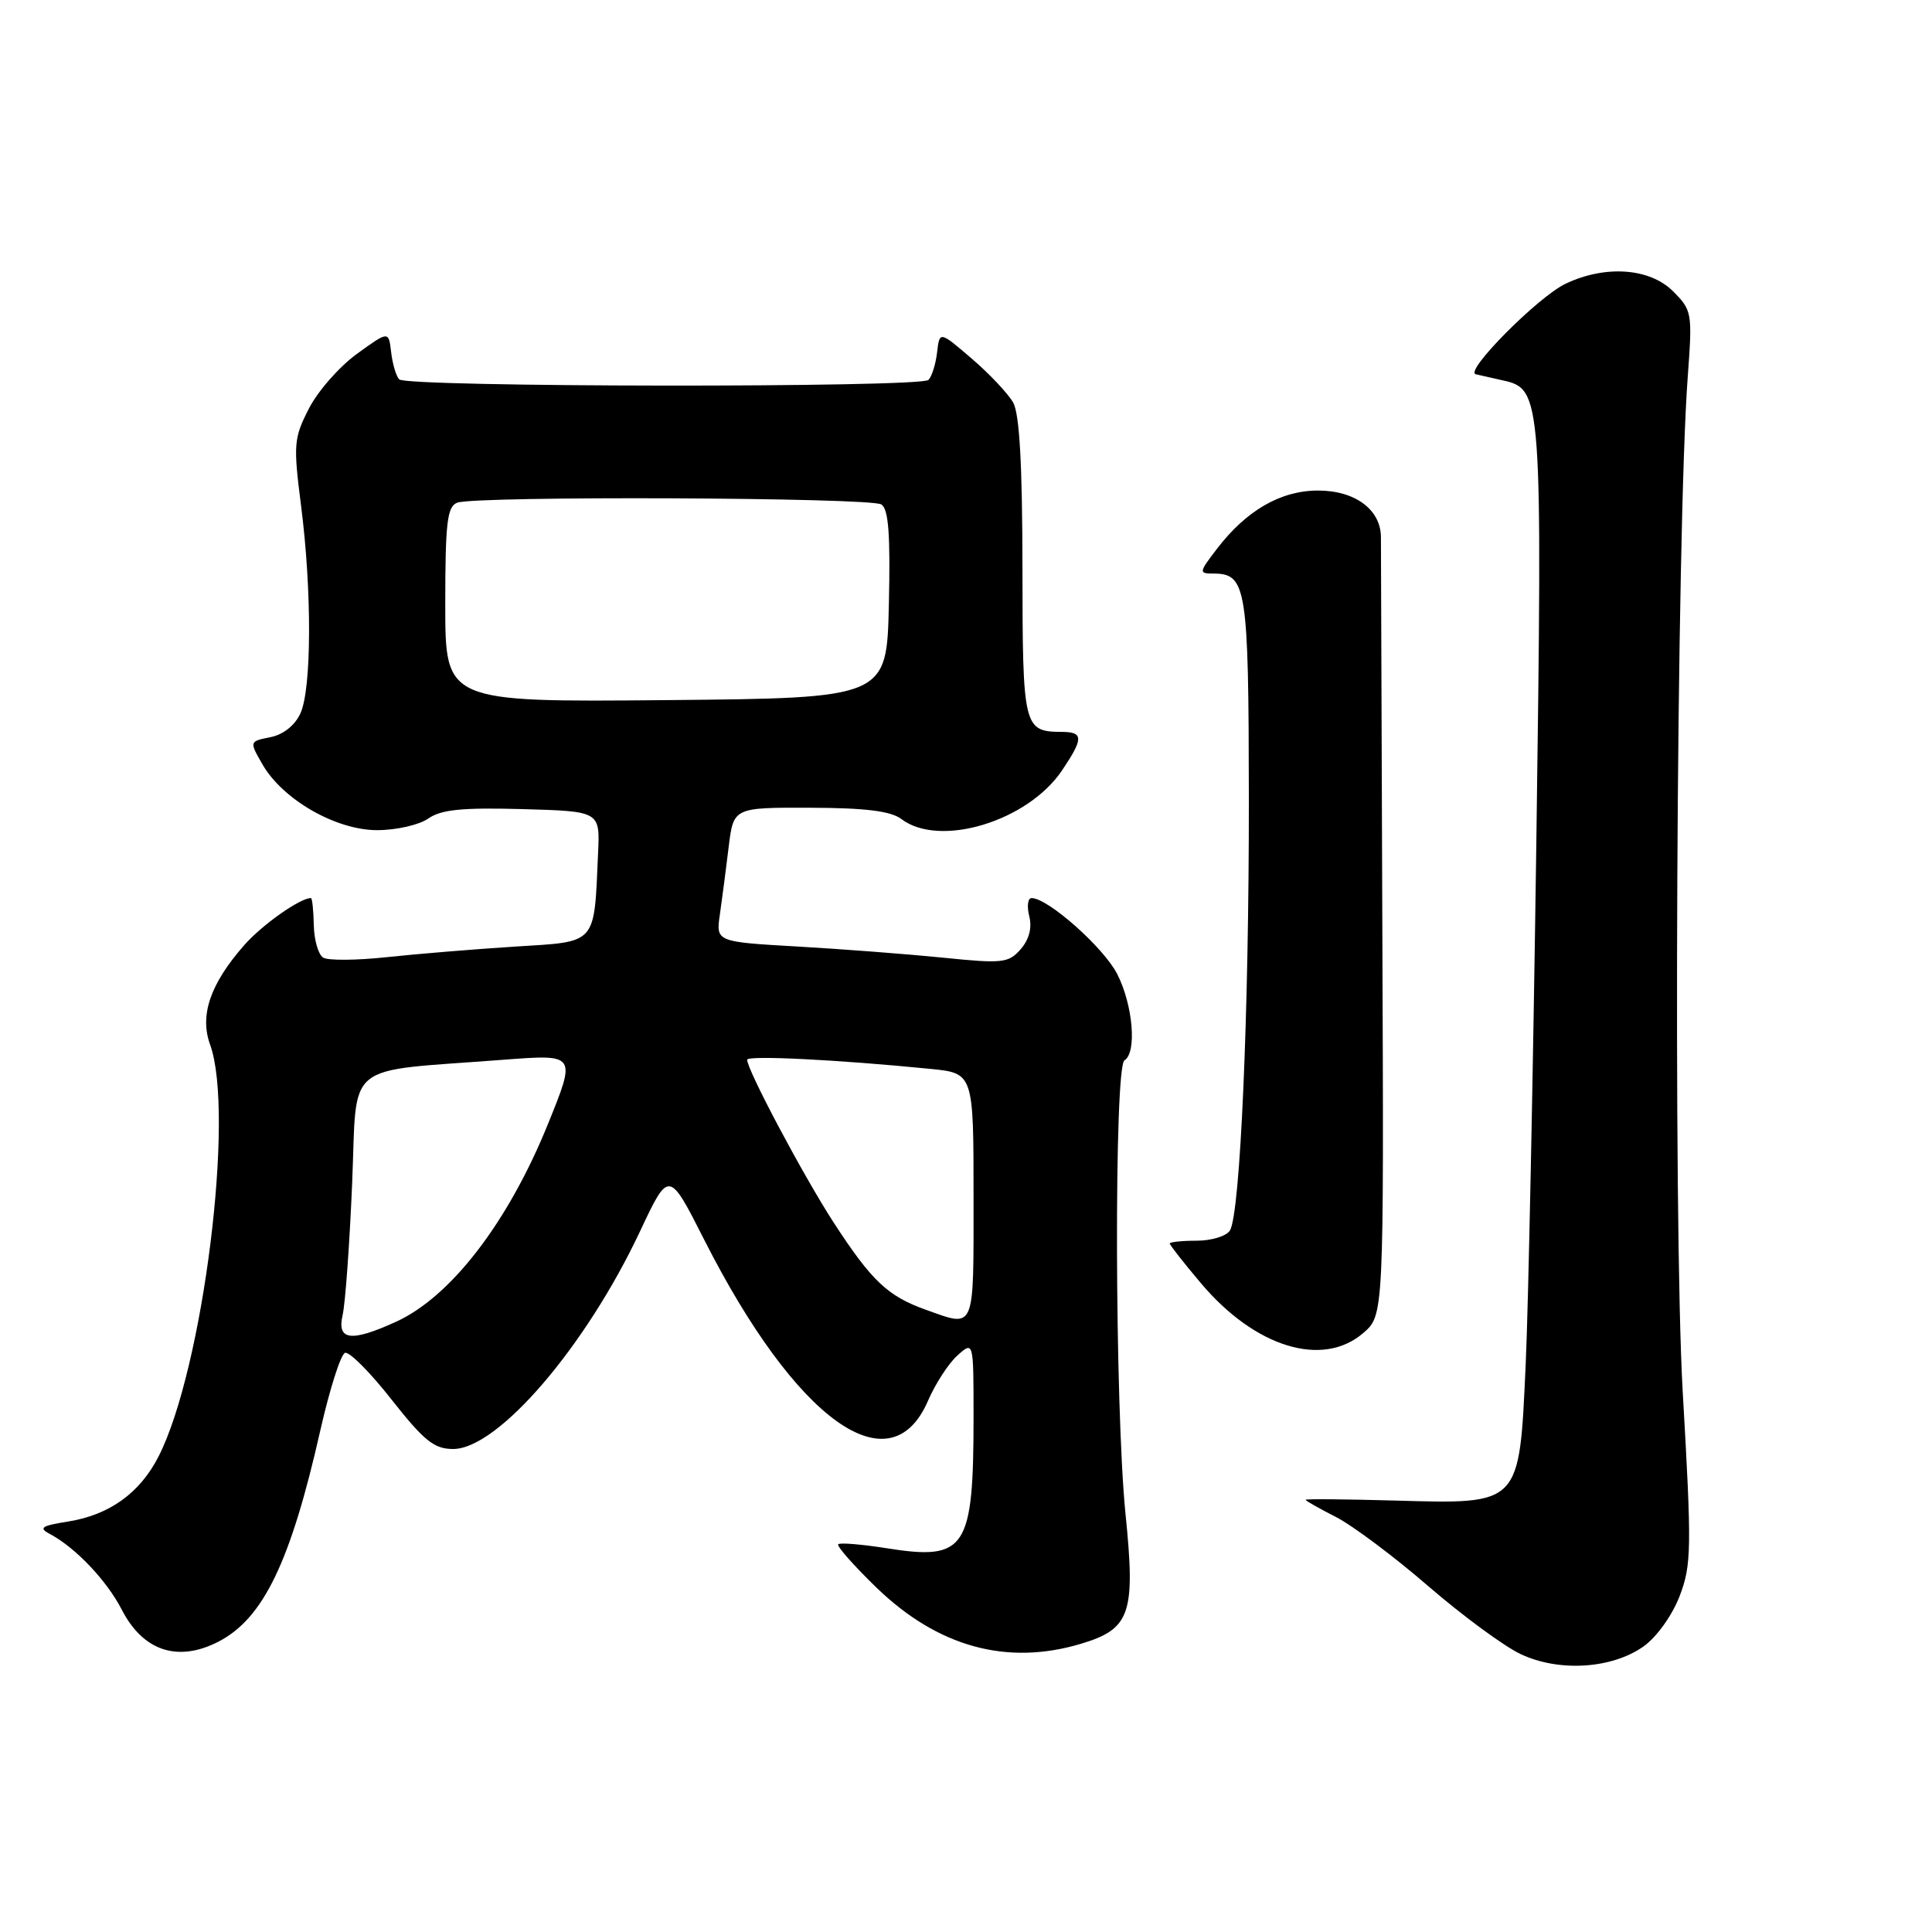 <?xml version="1.0" encoding="UTF-8" standalone="no"?>
<!DOCTYPE svg PUBLIC "-//W3C//DTD SVG 1.1//EN" "http://www.w3.org/Graphics/SVG/1.1/DTD/svg11.dtd" >
<svg xmlns="http://www.w3.org/2000/svg" xmlns:xlink="http://www.w3.org/1999/xlink" version="1.1" viewBox="0 0 256 256">
 <g >
 <path fill="currentColor"
d=" M 217.79 218.15 C 219.53 216.91 221.58 214.04 222.56 211.49 C 224.14 207.36 224.17 205.23 222.97 184.43 C 221.68 161.84 222.13 70.00 223.64 49.85 C 224.26 41.46 224.20 41.11 221.69 38.60 C 218.60 35.51 212.72 35.09 207.46 37.59 C 203.81 39.32 193.99 49.22 195.54 49.59 C 196.07 49.72 197.68 50.08 199.12 50.40 C 204.33 51.54 204.39 52.37 203.57 111.85 C 203.15 141.91 202.52 172.95 202.16 180.84 C 201.30 199.56 201.55 199.30 184.79 198.83 C 178.30 198.65 173.00 198.60 173.00 198.73 C 173.00 198.86 174.80 199.88 177.00 201.00 C 179.21 202.13 184.72 206.25 189.25 210.17 C 193.79 214.09 199.30 218.15 201.50 219.18 C 206.58 221.58 213.60 221.13 217.79 218.15 Z  M 28.96 217.52 C 34.90 214.45 38.51 206.95 42.44 189.55 C 43.68 184.08 45.15 179.45 45.72 179.26 C 46.29 179.07 49.07 181.86 51.89 185.46 C 56.19 190.92 57.53 192.00 60.04 192.00 C 65.99 192.00 77.62 178.44 84.82 163.13 C 88.63 155.03 88.63 155.03 93.31 164.27 C 105.45 188.21 117.95 197.22 122.96 185.62 C 123.94 183.35 125.70 180.64 126.87 179.60 C 129.00 177.69 129.00 177.69 129.00 187.72 C 129.00 205.30 128.00 206.82 117.49 205.15 C 114.20 204.63 111.31 204.39 111.07 204.62 C 110.83 204.85 113.11 207.43 116.13 210.36 C 124.26 218.23 133.43 220.75 143.23 217.81 C 149.78 215.85 150.48 213.82 149.14 200.65 C 147.71 186.54 147.60 141.36 149.00 140.50 C 150.66 139.48 150.13 133.17 148.04 129.07 C 146.24 125.55 138.86 119.00 136.69 119.00 C 136.19 119.00 136.05 120.08 136.38 121.40 C 136.77 122.95 136.37 124.49 135.24 125.78 C 133.64 127.61 132.83 127.70 125.00 126.90 C 120.33 126.43 111.63 125.76 105.68 125.42 C 94.86 124.80 94.86 124.80 95.39 121.15 C 95.68 119.14 96.20 115.14 96.55 112.25 C 97.19 107.00 97.19 107.00 107.34 107.03 C 114.69 107.05 118.04 107.47 119.44 108.53 C 124.51 112.37 136.17 108.84 140.72 102.09 C 143.57 97.86 143.58 97.00 140.75 96.98 C 135.61 96.95 135.50 96.52 135.48 75.28 C 135.47 61.57 135.09 54.84 134.25 53.34 C 133.57 52.15 131.11 49.53 128.76 47.52 C 124.50 43.86 124.50 43.86 124.17 46.68 C 123.99 48.23 123.48 49.88 123.03 50.34 C 122.02 51.39 53.91 51.32 52.90 50.27 C 52.49 49.85 52.01 48.23 51.83 46.67 C 51.50 43.84 51.50 43.84 47.28 46.90 C 44.95 48.59 42.09 51.86 40.92 54.16 C 38.92 58.07 38.86 58.92 39.89 66.99 C 41.34 78.30 41.30 91.24 39.81 94.52 C 39.08 96.12 37.54 97.34 35.83 97.68 C 33.03 98.24 33.03 98.24 34.77 101.27 C 37.45 105.95 44.51 110.00 49.97 110.00 C 52.49 110.00 55.54 109.31 56.75 108.46 C 58.45 107.27 61.24 106.99 69.22 107.21 C 79.50 107.50 79.50 107.50 79.25 113.00 C 78.70 125.33 79.23 124.74 68.22 125.43 C 62.87 125.77 55.24 126.40 51.24 126.83 C 47.25 127.26 43.46 127.29 42.82 126.89 C 42.18 126.49 41.62 124.56 41.58 122.59 C 41.54 120.62 41.37 119.00 41.20 119.00 C 39.76 118.99 34.73 122.54 32.35 125.25 C 27.85 130.38 26.43 134.53 27.84 138.42 C 31.15 147.58 26.91 181.41 21.01 192.99 C 18.54 197.83 14.50 200.74 9.03 201.61 C 5.46 202.18 5.07 202.45 6.64 203.28 C 10.01 205.07 14.15 209.43 16.14 213.30 C 18.96 218.78 23.58 220.30 28.96 217.52 Z  M 180.63 176.64 C 183.37 174.28 183.37 174.28 183.17 123.89 C 183.06 96.18 182.98 72.49 182.98 71.25 C 183.01 67.56 179.59 65.00 174.65 65.00 C 169.70 65.00 165.14 67.63 161.23 72.75 C 158.86 75.84 158.84 76.00 160.75 76.00 C 165.18 76.00 165.45 77.69 165.48 105.87 C 165.50 134.32 164.34 160.83 162.97 163.05 C 162.51 163.79 160.53 164.40 158.57 164.40 C 156.61 164.40 155.00 164.57 155.00 164.77 C 155.00 164.97 156.85 167.34 159.12 170.02 C 166.29 178.53 175.23 181.28 180.63 176.64 Z  M 45.40 174.25 C 45.75 172.74 46.32 164.90 46.66 156.83 C 47.36 140.32 45.22 142.08 66.75 140.42 C 76.39 139.69 76.37 139.66 72.57 149.03 C 67.30 162.00 59.74 171.82 52.50 175.13 C 46.52 177.86 44.62 177.63 45.40 174.25 Z  M 122.68 173.55 C 117.62 171.74 115.51 169.75 110.47 162.00 C 106.48 155.85 99.00 141.78 99.00 140.42 C 99.00 139.82 111.00 140.41 123.25 141.63 C 129.00 142.20 129.00 142.20 129.00 158.60 C 129.00 176.57 129.28 175.90 122.68 173.55 Z  M 59.00 80.12 C 59.00 69.27 59.25 67.12 60.58 66.61 C 62.97 65.69 115.31 65.91 116.78 66.84 C 117.74 67.45 117.99 70.81 117.78 80.08 C 117.50 92.50 117.50 92.50 88.25 92.77 C 59.00 93.03 59.00 93.03 59.00 80.12 Z "/>
</g>
</svg>